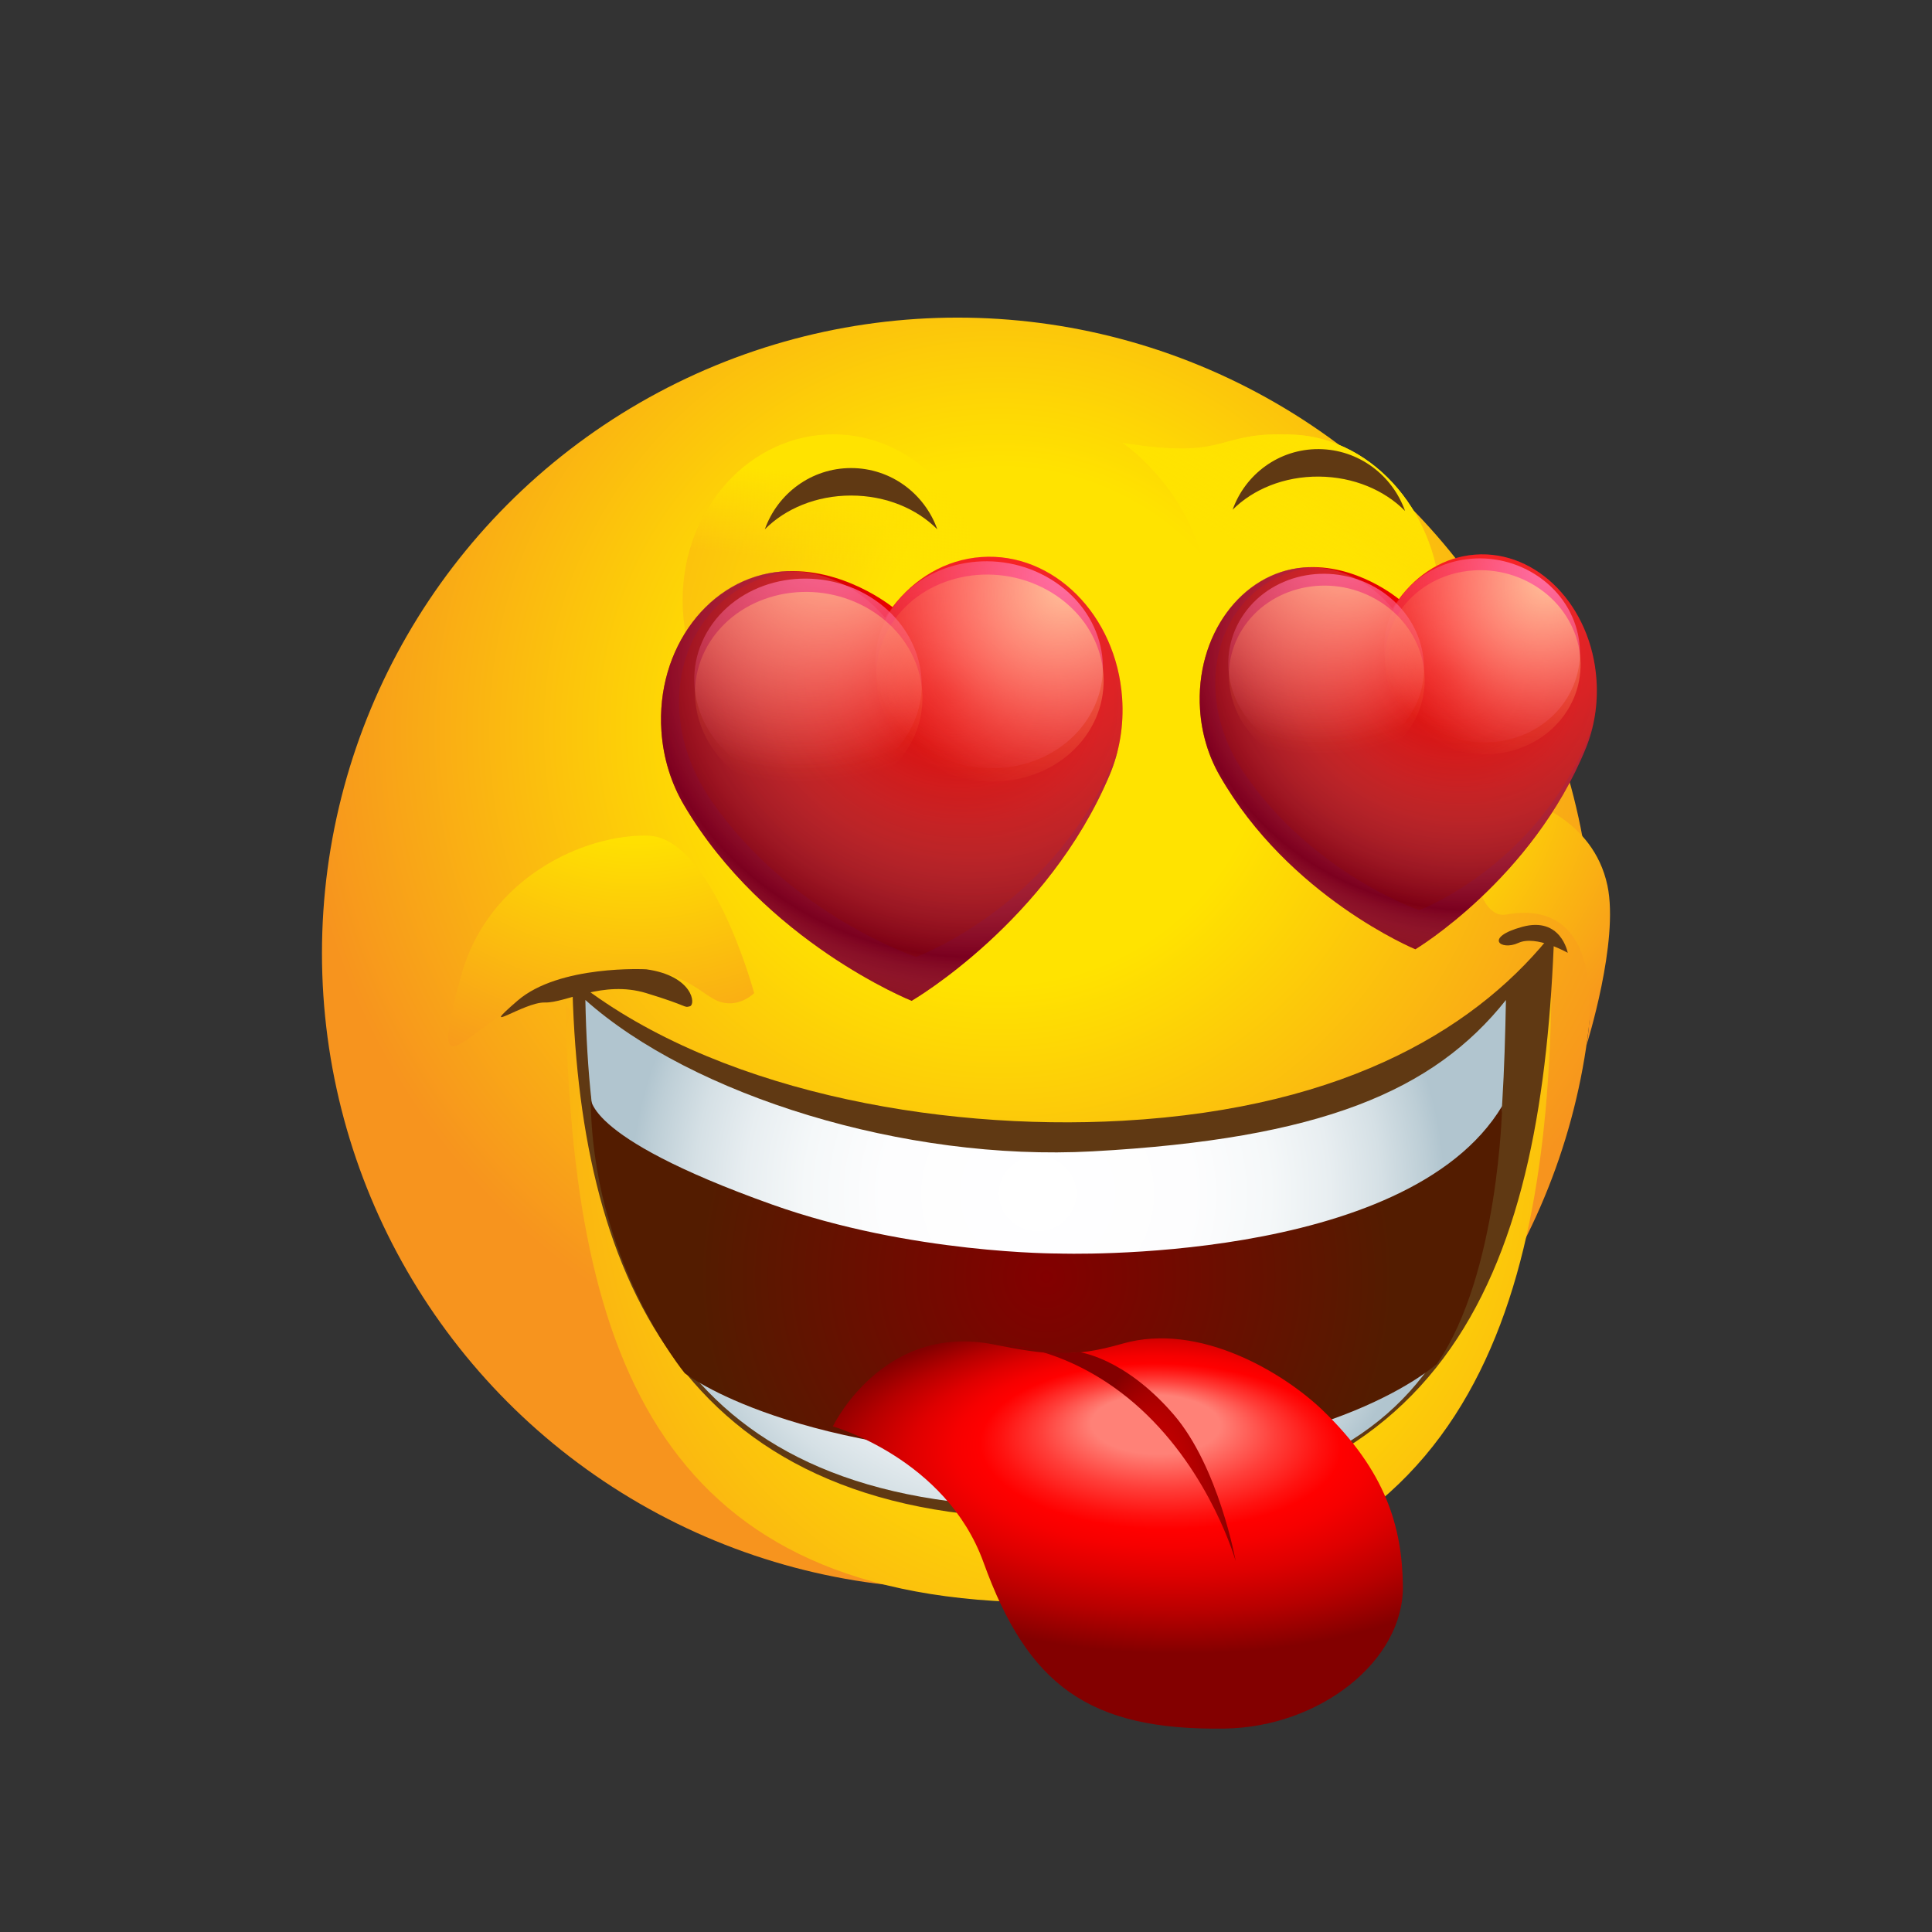 <?xml version="1.0" encoding="utf-8"?>
<!-- Generator: Adobe Illustrator 15.0.0, SVG Export Plug-In . SVG Version: 6.00 Build 0)  -->
<!DOCTYPE svg PUBLIC "-//W3C//DTD SVG 1.1//EN" "http://www.w3.org/Graphics/SVG/1.1/DTD/svg11.dtd">
<svg version="1.1" id="Layer_1" xmlns="http://www.w3.org/2000/svg" xmlns:xlink="http://www.w3.org/1999/xlink" x="0px" y="0px"
	 width="200px" height="200px" viewBox="0 0 200 200" enable-background="new 0 0 200 200" xml:space="preserve">
<rect x="0" y="0" width="200" height="200" fill="#333333" stroke="none"/>
<g id="icon">
	<g id="Layer_2">
	</g>
	<g id="Layer_1_1_">
		<g>
			
				<radialGradient id="SVGID_1_" cx="303.379" cy="1276.709" r="72.38" fx="303.522" fy="1275.147" gradientTransform="matrix(1 0 0 0.969 -200 -1161.037)" gradientUnits="userSpaceOnUse">
				<stop  offset="0.38" style="stop-color:#FFE300"/>
				<stop  offset="1" style="stop-color:#F7941E"/>
			</radialGradient>
			<circle fill="url(#SVGID_1_)" cx="99.126" cy="98.675" r="65.796"/>
			
				<radialGradient id="SVGID_2_" cx="918.83" cy="1265.269" r="119.546" fx="891.546" fy="1263.146" gradientTransform="matrix(0.852 0 0 1 -641.942 -1182)" gradientUnits="userSpaceOnUse">
				<stop  offset="0.38" style="stop-color:#FFE300"/>
				<stop  offset="1" style="stop-color:#F7941E"/>
			</radialGradient>
			<ellipse fill="url(#SVGID_2_)" cx="86.252" cy="62.125" rx="15.588" ry="17.167"/>
			
				<linearGradient id="SVGID_3_" gradientUnits="userSpaceOnUse" x1="287.654" y1="1231.508" x2="286.654" y2="1240.508" gradientTransform="matrix(1 0 0 1 -200 -1182)">
				<stop  offset="0" style="stop-color:#FFE300"/>
				<stop  offset="1" style="stop-color:#FFE300;stop-opacity:0"/>
			</linearGradient>
			<ellipse fill="url(#SVGID_3_)" cx="86.252" cy="62.125" rx="15.588" ry="17.167"/>
			
				<radialGradient id="SVGID_4_" cx="1004.328" cy="-1110.3" r="119.558" fx="977.041" fy="-1112.422" gradientTransform="matrix(-0.093 0.995 -0.82 -0.152 -704.053 -1060.495)" gradientUnits="userSpaceOnUse">
				<stop  offset="0.38" style="stop-color:#FFE300"/>
				<stop  offset="1" style="stop-color:#F7941E"/>
			</radialGradient>
			<path fill="url(#SVGID_4_)" d="M149.141,63.015c-0.008,9.54-3.797,13.654-12.183,13.242c-4.651-0.229-9.966-8.406-12.343-17.917
				c-2.084-8.333-8.41-12.491-8.41-12.491c11.396,1.824,9.376-1.265,17.762-0.852C142.354,45.409,149.146,53.476,149.141,63.015z"/>
			
				<linearGradient id="SVGID_5_" gradientUnits="userSpaceOnUse" x1="338.07" y1="1229.272" x2="332.071" y2="1240.271" gradientTransform="matrix(1 0 0 1 -200 -1182)">
				<stop  offset="0" style="stop-color:#FFE300"/>
				<stop  offset="1" style="stop-color:#FFE300;stop-opacity:0"/>
			</linearGradient>
			<path fill="url(#SVGID_5_)" d="M149.141,63.015c-0.008,9.54-3.797,13.654-12.183,13.242c-4.651-0.229-9.966-8.406-12.343-17.917
				c-2.084-8.333-8.41-12.491-8.41-12.491c11.396,1.824,9.376-1.265,17.762-0.852C142.354,45.409,149.146,53.476,149.141,63.015z"/>
			<path fill="#603913" d="M88.102,51.298c3.598,0,6.809,1.362,8.926,3.495c-1.311-3.691-4.807-6.34-8.926-6.34
				s-7.615,2.648-8.926,6.34C81.293,52.66,84.504,51.298,88.102,51.298z"/>
			<path fill="#603913" d="M136.527,49.336c3.598,0.026,6.809,1.411,8.926,3.561c-1.311-3.701-4.807-6.375-8.926-6.405
				c-4.119-0.029-7.615,2.594-8.926,6.275C129.719,50.649,132.93,49.311,136.527,49.336z"/>
			
				<radialGradient id="SVGID_6_" cx="336.097" cy="1260.379" r="40.078" gradientTransform="matrix(1 0 0 1 -200.095 -1182.037)" gradientUnits="userSpaceOnUse">
				<stop  offset="0.38" style="stop-color:#FFE300"/>
				<stop  offset="1" style="stop-color:#F7941E"/>
			</radialGradient>
			<path fill="url(#SVGID_6_)" d="M153.236,86.504c1.014-2.641,4.666-3.662,4.666-3.662s7.02,1.833,8.5,8.834
				c1.227,5.79-2.168,16.525-2.168,16.525s2.91-15.525-8.34-13.526C153.391,95.12,151.923,89.921,153.236,86.504z"/>
			
				<radialGradient id="SVGID_7_" cx="265.85" cy="1250.227" r="46.954" gradientTransform="matrix(1 0 0 1 -200 -1182)" gradientUnits="userSpaceOnUse">
				<stop  offset="0.38" style="stop-color:#FFE300"/>
				<stop  offset="1" style="stop-color:#F7941E"/>
			</radialGradient>
			<path fill="url(#SVGID_7_)" d="M78.07,102.807c0,0-4.334-16.132-11-16.299c-6.668-0.167-16.586,4.427-19.334,14.501
				c-4,14.666,1.333,3.167,11.5,0.333c10.166-2.834,12.834,1.338,15,2.252S78.07,102.807,78.07,102.807z"/>
			<g>
				<g>
					
						<radialGradient id="SVGID_8_" cx="-735.79" cy="-1748.445" r="48.23" gradientTransform="matrix(-0.493 0.933 -0.964 -0.375 -1942.998 90.329)" gradientUnits="userSpaceOnUse">
						<stop  offset="0" style="stop-color:#FF0000"/>
						<stop  offset="0.138" style="stop-color:#F50000"/>
						<stop  offset="0.373" style="stop-color:#DA0000"/>
						<stop  offset="0.678" style="stop-color:#AD0000"/>
						<stop  offset="1" style="stop-color:#770000"/>
					</radialGradient>
					<path fill="url(#SVGID_8_)" d="M114.878,80.199c1.003-2.383,1.479-5.101,1.284-7.943c-0.596-8.6-7.127-15.128-14.592-14.59
						c-3.699,0.268-6.932,2.226-9.18,5.177c0,0-5.149-4.206-11.48-3.679c-7.47,0.622-13.032,7.949-12.438,16.541
						c0.193,2.822,1.028,5.418,2.326,7.619c8.348,14.181,23.573,20.279,23.573,20.279S108.451,95.435,114.878,80.199z"/>
				</g>
				<g opacity="0.3">
					<g>
						<path fill="#8A0036" d="M114.878,80.199c0.349-0.828,0.627-1.698,0.845-2.596C109.622,93.707,94.82,99.059,94.82,99.059
							s-12.931-4.32-21.112-16.062c-7.001-10.042-2.728-22.542,8.283-23.856c-0.357-0.01-0.717-0.003-1.08,0.023
							c-7.463,0.538-13.032,7.949-12.438,16.541c0.193,2.822,1.028,5.418,2.326,7.619c8.348,14.181,23.573,20.279,23.573,20.279
							S108.451,95.435,114.878,80.199z"/>
					</g>
				</g>
				<g opacity="0.87">
					
						<radialGradient id="SVGID_9_" cx="-45.303" cy="203.808" r="42.06" gradientTransform="matrix(0.798 0.491 -0.489 0.672 234.211 -43.408)" gradientUnits="userSpaceOnUse">
						<stop  offset="0" style="stop-color:#FFFFFF;stop-opacity:0"/>
						<stop  offset="0.127" style="stop-color:#FDFCFD;stop-opacity:0.061"/>
						<stop  offset="0.231" style="stop-color:#F6F2F5;stop-opacity:0.111"/>
						<stop  offset="0.326" style="stop-color:#EAE1E8;stop-opacity:0.156"/>
						<stop  offset="0.416" style="stop-color:#D9C9D6;stop-opacity:0.199"/>
						<stop  offset="0.502" style="stop-color:#C3AABE;stop-opacity:0.24"/>
						<stop  offset="0.586" style="stop-color:#A884A1;stop-opacity:0.281"/>
						<stop  offset="0.668" style="stop-color:#89567F;stop-opacity:0.32"/>
						<stop  offset="0.746" style="stop-color:#652358;stop-opacity:0.357"/>
						<stop  offset="0.794" style="stop-color:#4C003D;stop-opacity:0.38"/>
						<stop  offset="1" style="stop-color:#FFFFFF;stop-opacity:0"/>
					</radialGradient>
					<path fill="url(#SVGID_9_)" d="M114.878,80.199c1.003-2.383,1.479-5.101,1.284-7.943c-0.596-8.6-7.127-15.128-14.592-14.59
						c-4.146,0.302-7.699,2.717-9.945,6.283c-2.715-3.203-6.569-5.087-10.715-4.785c-7.463,0.538-13.032,7.949-12.438,16.541
						c0.193,2.822,1.028,5.418,2.326,7.619c8.348,14.181,23.573,20.279,23.573,20.279S108.451,95.435,114.878,80.199z"/>
				</g>
				
					<radialGradient id="SVGID_10_" cx="-42.499" cy="32.845" r="22.189" gradientTransform="matrix(0.798 0.491 -0.63 0.865 165.219 51.39)" gradientUnits="userSpaceOnUse">
					<stop  offset="0" style="stop-color:#FF72A9"/>
					<stop  offset="1" style="stop-color:#FF72A9;stop-opacity:0"/>
				</radialGradient>
				<path fill="url(#SVGID_10_)" d="M112.264,74.888c-3.55,4.874-10.844,6.106-16.292,2.755c-5.446-3.354-6.986-10.026-3.438-14.898
					c3.547-4.874,10.841-6.108,16.286-2.755C114.271,63.343,115.809,70.012,112.264,74.888z"/>
				
					<radialGradient id="SVGID_11_" cx="-66.461" cy="40.139" r="26.286" gradientTransform="matrix(0.798 0.491 -0.63 0.865 165.219 51.39)" gradientUnits="userSpaceOnUse">
					<stop  offset="0" style="stop-color:#FF72A9"/>
					<stop  offset="1" style="stop-color:#FF72A9;stop-opacity:0"/>
				</radialGradient>
				<path fill="url(#SVGID_11_)" d="M93.507,76.683c-3.548,4.871-10.842,6.108-16.291,2.755c-5.446-3.354-6.985-10.021-3.438-14.9
					c3.548-4.874,10.841-6.106,16.288-2.757C95.514,65.138,97.054,71.807,93.507,76.683z"/>
				
					<radialGradient id="SVGID_12_" cx="-41.565" cy="33.909" r="22.19" gradientTransform="matrix(0.798 0.491 -0.63 0.865 165.219 51.39)" gradientUnits="userSpaceOnUse">
					<stop  offset="0" style="stop-color:#FFC29A"/>
					<stop  offset="1" style="stop-color:#FF723A;stop-opacity:0"/>
				</radialGradient>
				<path fill="url(#SVGID_12_)" d="M112.338,76.267c-3.548,4.871-10.84,6.106-16.287,2.756c-5.448-3.355-6.989-10.025-3.44-14.901
					c3.548-4.879,10.842-6.109,16.29-2.754C114.348,64.721,115.887,71.395,112.338,76.267z"/>
				
					<radialGradient id="SVGID_13_" cx="-65.528" cy="41.202" r="26.285" gradientTransform="matrix(0.798 0.491 -0.63 0.865 165.219 51.39)" gradientUnits="userSpaceOnUse">
					<stop  offset="0" style="stop-color:#FFC29A"/>
					<stop  offset="1" style="stop-color:#FF723A;stop-opacity:0"/>
				</radialGradient>
				<path fill="url(#SVGID_13_)" d="M93.582,78.057c-3.549,4.879-10.841,6.109-16.287,2.757c-5.448-3.355-6.988-10.022-3.439-14.897
					c3.548-4.875,10.84-6.109,16.288-2.756C95.589,66.514,97.131,73.183,93.582,78.057z"/>
			</g>
			<g>
				<g>
					
						<radialGradient id="SVGID_14_" cx="-623.62" cy="-1841.811" r="42.888" gradientTransform="matrix(-0.477 0.933 -0.932 -0.375 -1859.525 -49.843)" gradientUnits="userSpaceOnUse">
						<stop  offset="0" style="stop-color:#FF0000"/>
						<stop  offset="0.138" style="stop-color:#F50000"/>
						<stop  offset="0.373" style="stop-color:#DA0000"/>
						<stop  offset="0.678" style="stop-color:#AD0000"/>
						<stop  offset="1" style="stop-color:#770000"/>
					</radialGradient>
					<path fill="url(#SVGID_14_)" d="M164.163,77.453c0.862-2.119,1.274-4.536,1.104-7.063c-0.514-7.647-6.135-13.454-12.559-12.976
						c-3.188,0.239-5.965,1.981-7.896,4.605c0,0-4.434-3.74-9.879-3.271c-6.432,0.553-11.213,7.068-10.703,14.708
						c0.166,2.512,0.885,4.82,2.002,6.776c7.184,12.609,20.285,18.034,20.285,18.034S158.634,91.001,164.163,77.453z"/>
				</g>
				<g opacity="0.3">
					<g>
						<path fill="#8A0036" d="M164.163,77.453c0.302-0.736,0.54-1.511,0.728-2.309c-5.248,14.32-17.986,19.081-17.986,19.081
							s-11.127-3.842-18.168-14.284c-6.021-8.931-2.346-20.045,7.132-21.214c-0.312-0.009-0.617-0.006-0.935,0.021
							c-6.422,0.479-11.213,7.068-10.701,14.708c0.166,2.512,0.887,4.82,2,6.776c7.188,12.609,20.287,18.034,20.287,18.034
							S158.634,91.001,164.163,77.453z"/>
					</g>
				</g>
				<g opacity="0.87">
					
						<radialGradient id="SVGID_15_" cx="99.901" cy="115.431" r="37.402" gradientTransform="matrix(0.773 0.491 -0.473 0.672 127.359 -57.127)" gradientUnits="userSpaceOnUse">
						<stop  offset="0" style="stop-color:#FFFFFF;stop-opacity:0"/>
						<stop  offset="0.127" style="stop-color:#FDFCFD;stop-opacity:0.061"/>
						<stop  offset="0.231" style="stop-color:#F6F2F5;stop-opacity:0.111"/>
						<stop  offset="0.326" style="stop-color:#EAE1E8;stop-opacity:0.156"/>
						<stop  offset="0.416" style="stop-color:#D9C9D6;stop-opacity:0.199"/>
						<stop  offset="0.502" style="stop-color:#C3AABE;stop-opacity:0.24"/>
						<stop  offset="0.586" style="stop-color:#A884A1;stop-opacity:0.281"/>
						<stop  offset="0.668" style="stop-color:#89567F;stop-opacity:0.32"/>
						<stop  offset="0.746" style="stop-color:#652358;stop-opacity:0.357"/>
						<stop  offset="0.794" style="stop-color:#4C003D;stop-opacity:0.38"/>
						<stop  offset="1" style="stop-color:#FFFFFF;stop-opacity:0"/>
					</radialGradient>
					<path fill="url(#SVGID_15_)" d="M164.163,77.453c0.862-2.119,1.274-4.536,1.104-7.063c-0.514-7.647-6.135-13.454-12.559-12.976
						c-3.562,0.27-6.626,2.416-8.562,5.589c-2.334-2.849-5.648-4.523-9.221-4.255c-6.422,0.479-11.213,7.068-10.701,14.708
						c0.166,2.512,0.883,4.82,2,6.776c7.188,12.609,20.287,18.034,20.287,18.034S158.634,91.001,164.163,77.453z"/>
				</g>
				
					<radialGradient id="SVGID_16_" cx="102.427" cy="-49.924" r="19.735" gradientTransform="matrix(0.773 0.491 -0.609 0.865 50.943 51.39)" gradientUnits="userSpaceOnUse">
					<stop  offset="0" style="stop-color:#FF72A9"/>
					<stop  offset="1" style="stop-color:#FF72A9;stop-opacity:0"/>
				</radialGradient>
				<path fill="url(#SVGID_16_)" d="M161.914,72.729c-3.055,4.334-9.33,5.433-14.02,2.451c-4.688-2.984-6.016-8.915-2.959-13.249
					c3.053-4.334,9.33-5.432,14.018-2.449C163.643,62.462,164.965,68.396,161.914,72.729z"/>
				
					<radialGradient id="SVGID_17_" cx="81.117" cy="-43.436" r="23.372" gradientTransform="matrix(0.773 0.491 -0.609 0.865 50.943 51.39)" gradientUnits="userSpaceOnUse">
					<stop  offset="0" style="stop-color:#FF72A9"/>
					<stop  offset="1" style="stop-color:#FF72A9;stop-opacity:0"/>
				</radialGradient>
				<path fill="url(#SVGID_17_)" d="M145.773,74.327c-3.053,4.331-9.33,5.431-14.021,2.447c-4.688-2.982-6.012-8.911-2.958-13.247
					c3.056-4.335,9.328-5.433,14.019-2.453C147.501,64.06,148.826,69.991,145.773,74.327z"/>
				
					<radialGradient id="SVGID_18_" cx="103.253" cy="-48.98" r="19.733" gradientTransform="matrix(0.773 0.491 -0.609 0.865 50.943 51.39)" gradientUnits="userSpaceOnUse">
					<stop  offset="0" style="stop-color:#FFC29A"/>
					<stop  offset="1" style="stop-color:#FF723A;stop-opacity:0"/>
				</radialGradient>
				<path fill="url(#SVGID_18_)" d="M161.979,73.956c-3.054,4.331-9.326,5.432-14.016,2.451c-4.688-2.984-6.014-8.915-2.961-13.252
					c3.055-4.339,9.33-5.432,14.018-2.448C163.708,63.691,165.032,69.622,161.979,73.956z"/>
				
					<radialGradient id="SVGID_19_" cx="81.946" cy="-42.492" r="23.374" gradientTransform="matrix(0.773 0.491 -0.609 0.865 50.943 51.39)" gradientUnits="userSpaceOnUse">
					<stop  offset="0" style="stop-color:#FFC29A"/>
					<stop  offset="1" style="stop-color:#FF723A;stop-opacity:0"/>
				</radialGradient>
				<path fill="url(#SVGID_19_)" d="M145.84,75.549c-3.055,4.339-9.33,5.432-14.018,2.452c-4.688-2.984-6.014-8.915-2.959-13.249
					c3.053-4.334,9.326-5.434,14.018-2.452C147.564,65.284,148.893,71.214,145.84,75.549z"/>
			</g>
			
				<radialGradient id="SVGID_20_" cx="313.236" cy="1427.706" r="73.334" gradientTransform="matrix(1 0 0 1.065 -200 -1401.806)" gradientUnits="userSpaceOnUse">
				<stop  offset="0.38" style="stop-color:#FFE300"/>
				<stop  offset="1" style="stop-color:#F7941E"/>
			</radialGradient>
			<path fill="url(#SVGID_20_)" d="M112.736,122.42c-19.441,1.168-43.693-5.677-54.167-18.357
				c0.666,36.979,10.176,61.824,49.676,61.824c43.67,0,51.797-30.66,52.356-62.662C153.109,113.598,136.385,121,112.736,122.42z"/>
			<path fill="#603913" d="M116.205,116.021c-19.441,1.086-42.599-3.217-56.969-14.731c0.561,29.754,10.762,55.761,49.01,55.905
				c42.753,0.164,51.461-26.838,52.656-60.854C153.408,105.986,139.854,114.701,116.205,116.021z"/>
			
				<radialGradient id="SVGID_21_" cx="307.413" cy="1234.398" r="42.156" gradientTransform="matrix(1 0 0 0.968 -200 -1071.338)" gradientUnits="userSpaceOnUse">
				<stop  offset="0" style="stop-color:#FFFFFF"/>
				<stop  offset="0.381" style="stop-color:#FDFDFE"/>
				<stop  offset="0.571" style="stop-color:#F5F8F9"/>
				<stop  offset="0.718" style="stop-color:#E8EEF1"/>
				<stop  offset="0.844" style="stop-color:#D5E0E5"/>
				<stop  offset="0.955" style="stop-color:#BDCED6"/>
				<stop  offset="1" style="stop-color:#B1C5CF"/>
			</radialGradient>
			<path fill="url(#SVGID_21_)" d="M113.082,119.188c-19.441,1.062-41.42-5.799-52.485-15.67
				c0.562,29.101,9.704,52.491,47.649,52.491c44.499,0,47.088-23.395,47.648-52.489C148.4,112.951,136.73,117.896,113.082,119.188z"
				/>
			
				<radialGradient id="SVGID_22_" cx="308.318" cy="1314.173" r="35.912" gradientTransform="matrix(1 0 0 1 -200 -1182)" gradientUnits="userSpaceOnUse">
				<stop  offset="0" style="stop-color:#830000"/>
				<stop  offset="1" style="stop-color:#531C00"/>
			</radialGradient>
			<path fill="url(#SVGID_22_)" d="M61.148,113.391c0,0-1.326,4.129,18.768,11.299c14.373,5.127,29.671,5.074,29.671,5.074
				s35.996,1.258,45.918-15.271c0,0-0.351,17.379-6.739,26.675c0,0-10.635,9.787-37.184,9.787c-29.5,0-40.701-8.805-40.701-8.805
				S61.148,130.357,61.148,113.391z"/>
			<path fill="#603913" d="M66.902,100.342c0,0-8.999-0.496-13.332,3.252c-4.334,3.748,0.666,0.119,2.832,0.184
				c2.168,0.064,6-2.338,10.5-0.971c4.5,1.368,3.834,1.534,4.5,1.368C72.07,104.009,71.736,101.009,66.902,100.342z"/>
			<path fill="#603913" d="M162.292,98.635c0,0-0.687-3.786-4.706-2.689c-4.02,1.096-2.252,2.514-0.41,1.667
				C159.018,96.764,162.292,98.635,162.292,98.635z"/>
			
				<radialGradient id="SVGID_23_" cx="208.175" cy="2679.104" r="57.039" fx="203.588" fy="2656.327" gradientTransform="matrix(0.9 0.054 -0.087 0.412 167.252 -959.175)" gradientUnits="userSpaceOnUse">
				<stop  offset="0.129" style="stop-color:#FF8177"/>
				<stop  offset="0.235" style="stop-color:#FF3F3A"/>
				<stop  offset="0.32" style="stop-color:#FF1210"/>
				<stop  offset="0.362" style="stop-color:#FF0000"/>
				<stop  offset="0.418" style="stop-color:#F60000"/>
				<stop  offset="0.508" style="stop-color:#DE0000"/>
				<stop  offset="0.622" style="stop-color:#B70000"/>
				<stop  offset="0.749" style="stop-color:#830000"/>
			</radialGradient>
			<path fill="url(#SVGID_23_)" d="M86.215,147.662c0,0,5.164-10.787,16.701-8.475c5.4,1.084,8.167,1.383,13.25-0.084
				c8.084-2.332,16.887,3.164,20.75,6.881c6.555,6.305,8.234,12.105,8.311,18.188c0.101,7.771-8.607,14.616-18.436,14.77
				c-14.127,0.218-20.398-4.534-24.98-17.209C97.916,150.961,86.215,147.662,86.215,147.662z"/>
			<g>
				
					<radialGradient id="SVGID_24_" cx="-1436.004" cy="2759.029" r="23.449" fx="-1437.889" fy="2749.666" gradientTransform="matrix(0.256 -0.967 0.408 0.108 -640.784 -1524.909)" gradientUnits="userSpaceOnUse">
					<stop  offset="0" style="stop-color:#FF0000"/>
					<stop  offset="0.144" style="stop-color:#F60000"/>
					<stop  offset="0.378" style="stop-color:#DE0000"/>
					<stop  offset="0.672" style="stop-color:#B70000"/>
					<stop  offset="1" style="stop-color:#830000"/>
				</radialGradient>
				<path fill="url(#SVGID_24_)" d="M103.452,139.15c0,0,7.353,0.037,14.631,6.703c7.278,6.668,9.833,15.75,9.833,15.75
					s-1.75-9.75-6.416-15.166c-5.158-5.984-9.874-6.48-9.874-6.48S110.068,140.48,103.452,139.15z"/>
			</g>
		</g>
	</g>
</g>
</svg>
